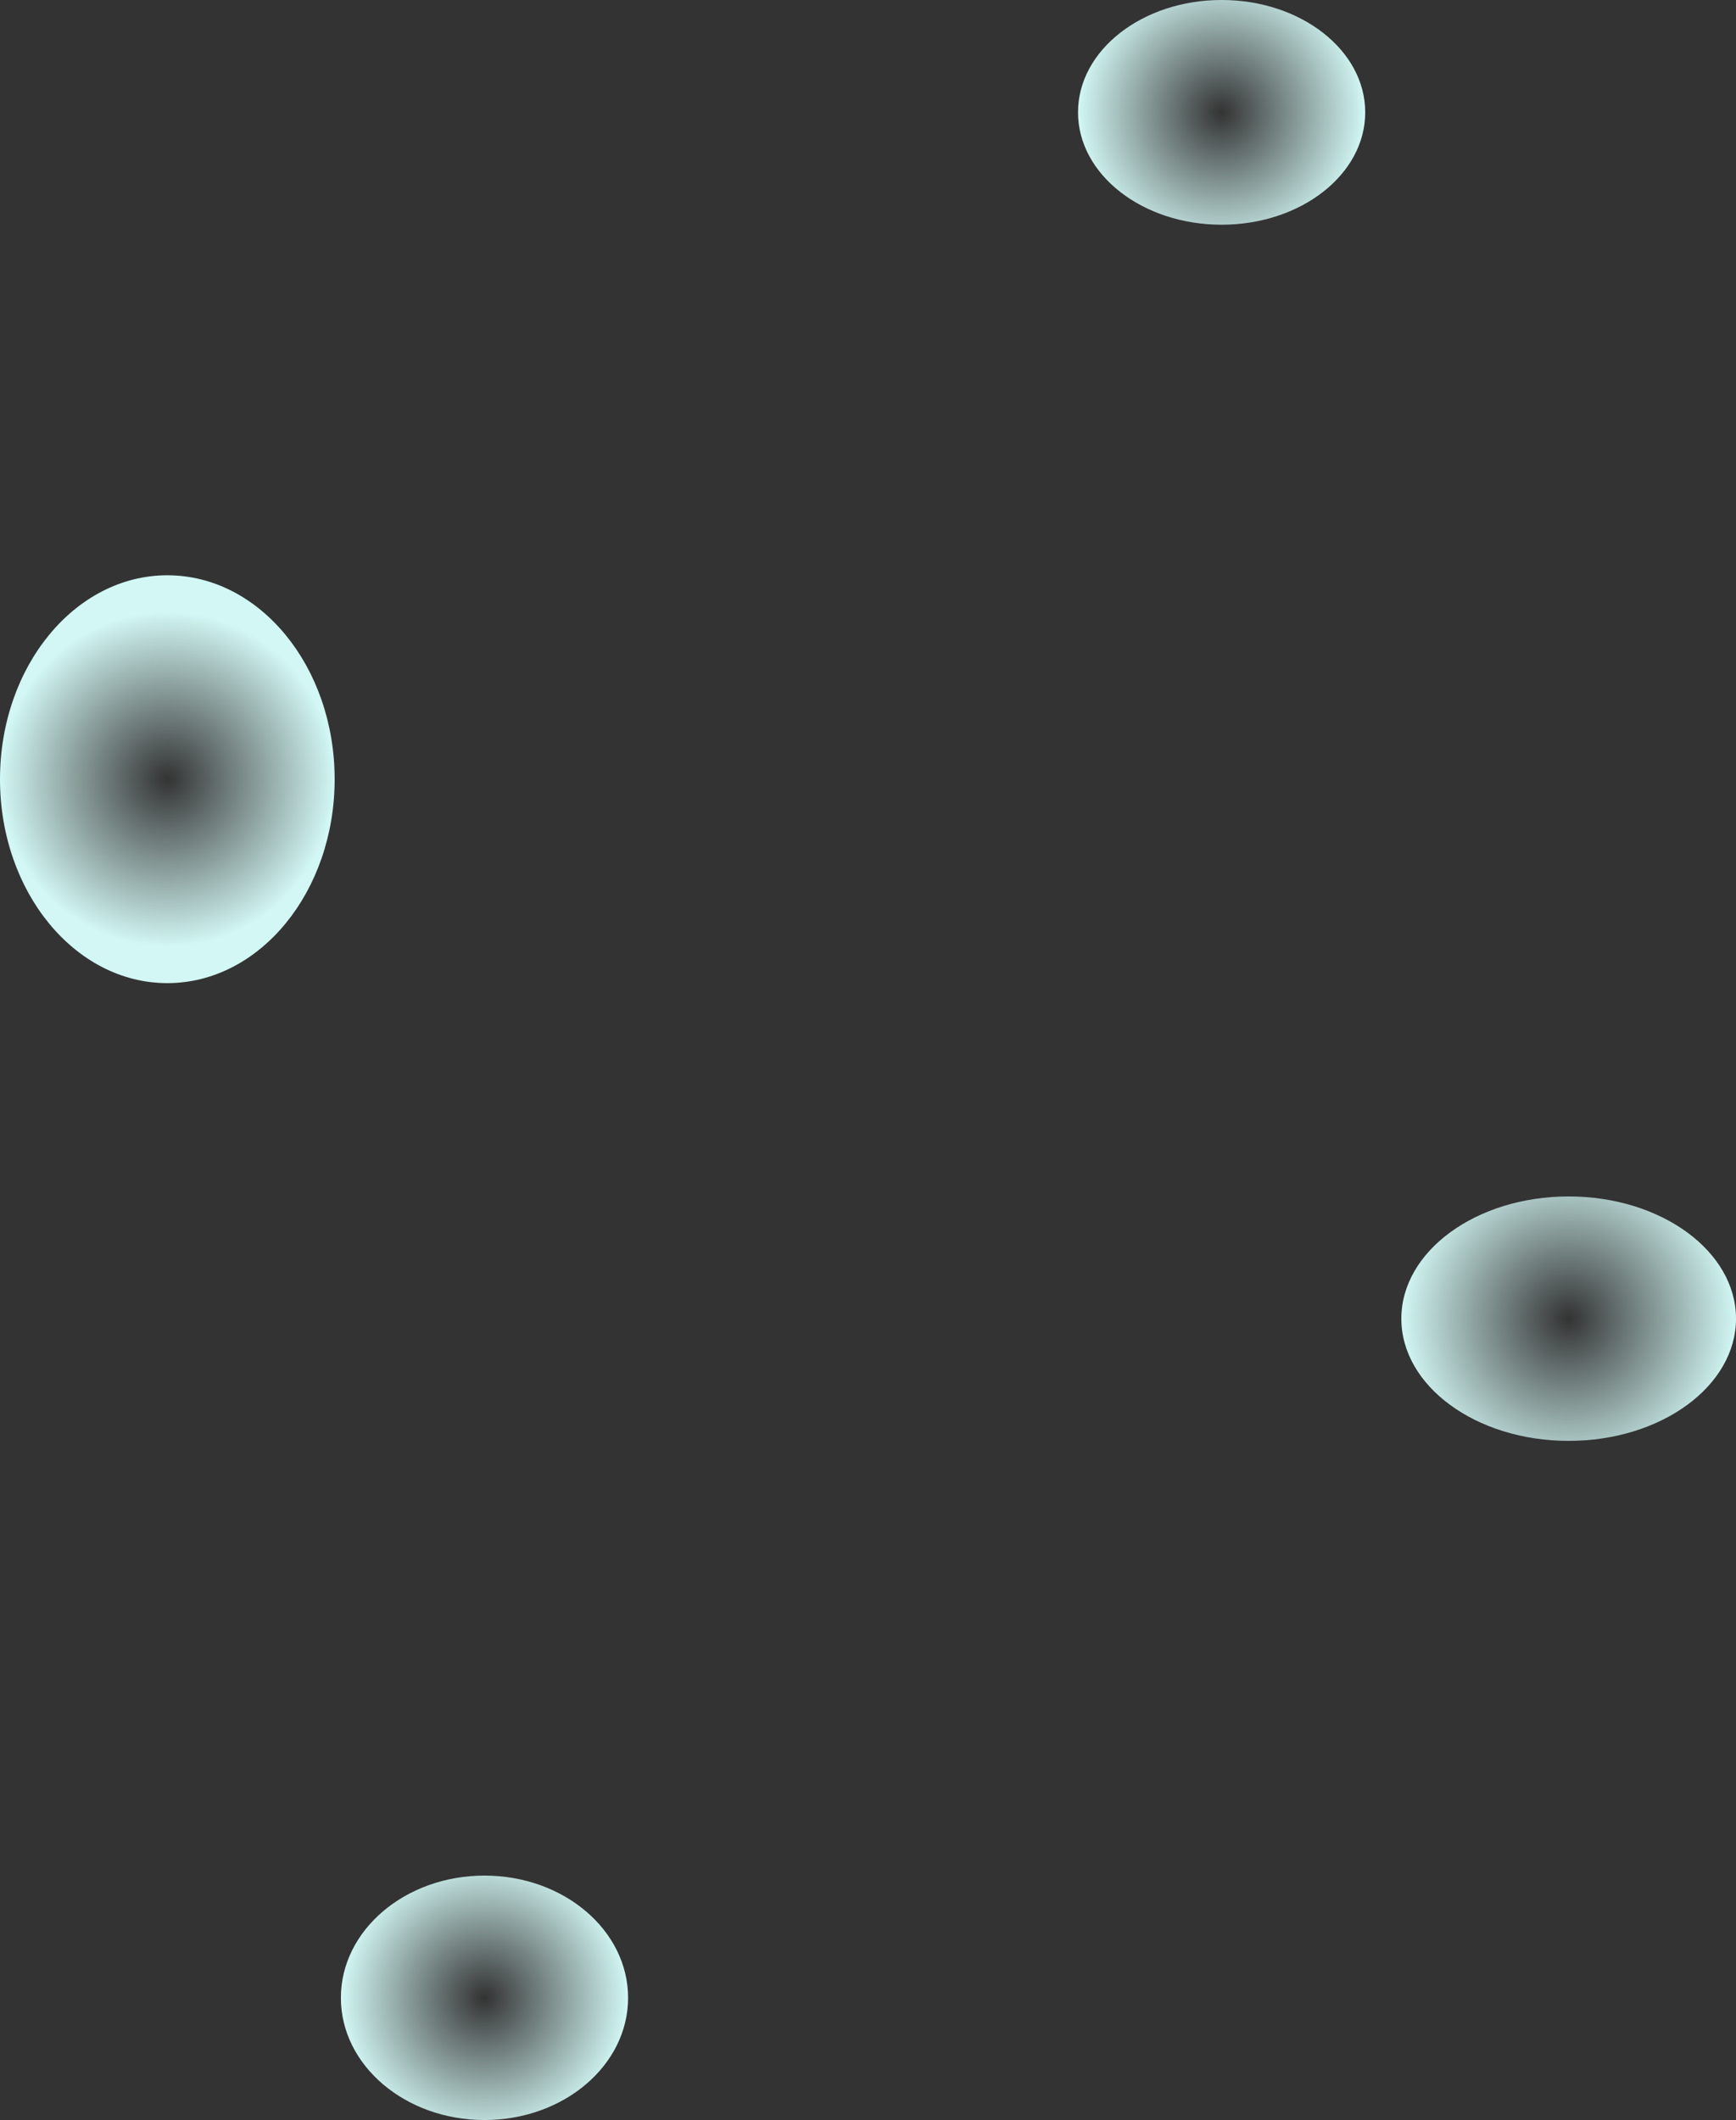 <svg version="1.1" xmlns="http://www.w3.org/2000/svg" xmlns:xlink="http://www.w3.org/1999/xlink" width="240.968" height="294.274" viewBox="0,0,240.968,294.274"><rect x="0" y="0" width="240.968" height="294.274" fill="#333333" stroke="none"/><defs><radialGradient cx="116.335" cy="115.347" r="23.226" gradientUnits="userSpaceOnUse" id="color-1"><stop offset="0" stop-color="#d2f7f4" stop-opacity="0"/><stop offset="1" stop-color="#d2f7f4"/></radialGradient><radialGradient cx="310.851" cy="190.227" r="23.226" gradientUnits="userSpaceOnUse" id="color-2"><stop offset="0" stop-color="#d2f7f4" stop-opacity="0"/><stop offset="1" stop-color="#d2f7f4"/></radialGradient><radialGradient cx="160.36" cy="284.497" r="19.933" gradientUnits="userSpaceOnUse" id="color-3"><stop offset="0" stop-color="#d2f7f4" stop-opacity="0"/><stop offset="1" stop-color="#d2f7f4"/></radialGradient><radialGradient cx="262.679" cy="22.784" r="19.933" gradientUnits="userSpaceOnUse" id="color-4"><stop offset="0" stop-color="#d2f7f4" stop-opacity="0"/><stop offset="1" stop-color="#d2f7f4"/></radialGradient></defs><g transform="translate(-93.109,-7.188)"><g data-paper-data="{&quot;isPaintingLayer&quot;:true}" fill-rule="nonzero" stroke="#ffffff" stroke-width="0" stroke-linecap="butt" stroke-linejoin="miter" stroke-miterlimit="10" stroke-dasharray="" stroke-dashoffset="0" style="mix-blend-mode: normal"><path d="M93.109,115.347c0,-15.633 10.399,-28.307 23.226,-28.307c12.827,0 23.226,12.673 23.226,28.307c0,15.633 -10.399,28.307 -23.226,28.307c-12.827,0 -23.226,-12.673 -23.226,-28.307z" fill="url(#color-1)"/><path d="M287.625,190.227c0,-9.37 10.399,-16.965 23.226,-16.965c12.827,0 23.226,7.596 23.226,16.965c0,9.37 -10.399,16.965 -23.226,16.965c-12.827,0 -23.226,-7.595 -23.226,-16.965z" fill="url(#color-2)"/><path d="M140.426,284.497c0,-9.37 8.924,-16.965 19.933,-16.965c11.009,0 19.933,7.595 19.933,16.965c0,9.37 -8.924,16.965 -19.933,16.965c-11.009,0 -19.933,-7.595 -19.933,-16.965z" fill="url(#color-3)"/><path d="M242.745,22.784c0,8.614 8.924,15.597 19.933,15.597c11.009,0 19.933,-6.983 19.933,-15.597c0,-8.614 -8.924,-15.597 -19.933,-15.597c-11.009,0 -19.933,6.983 -19.933,15.597z" fill="url(#color-4)"/></g></g></svg>